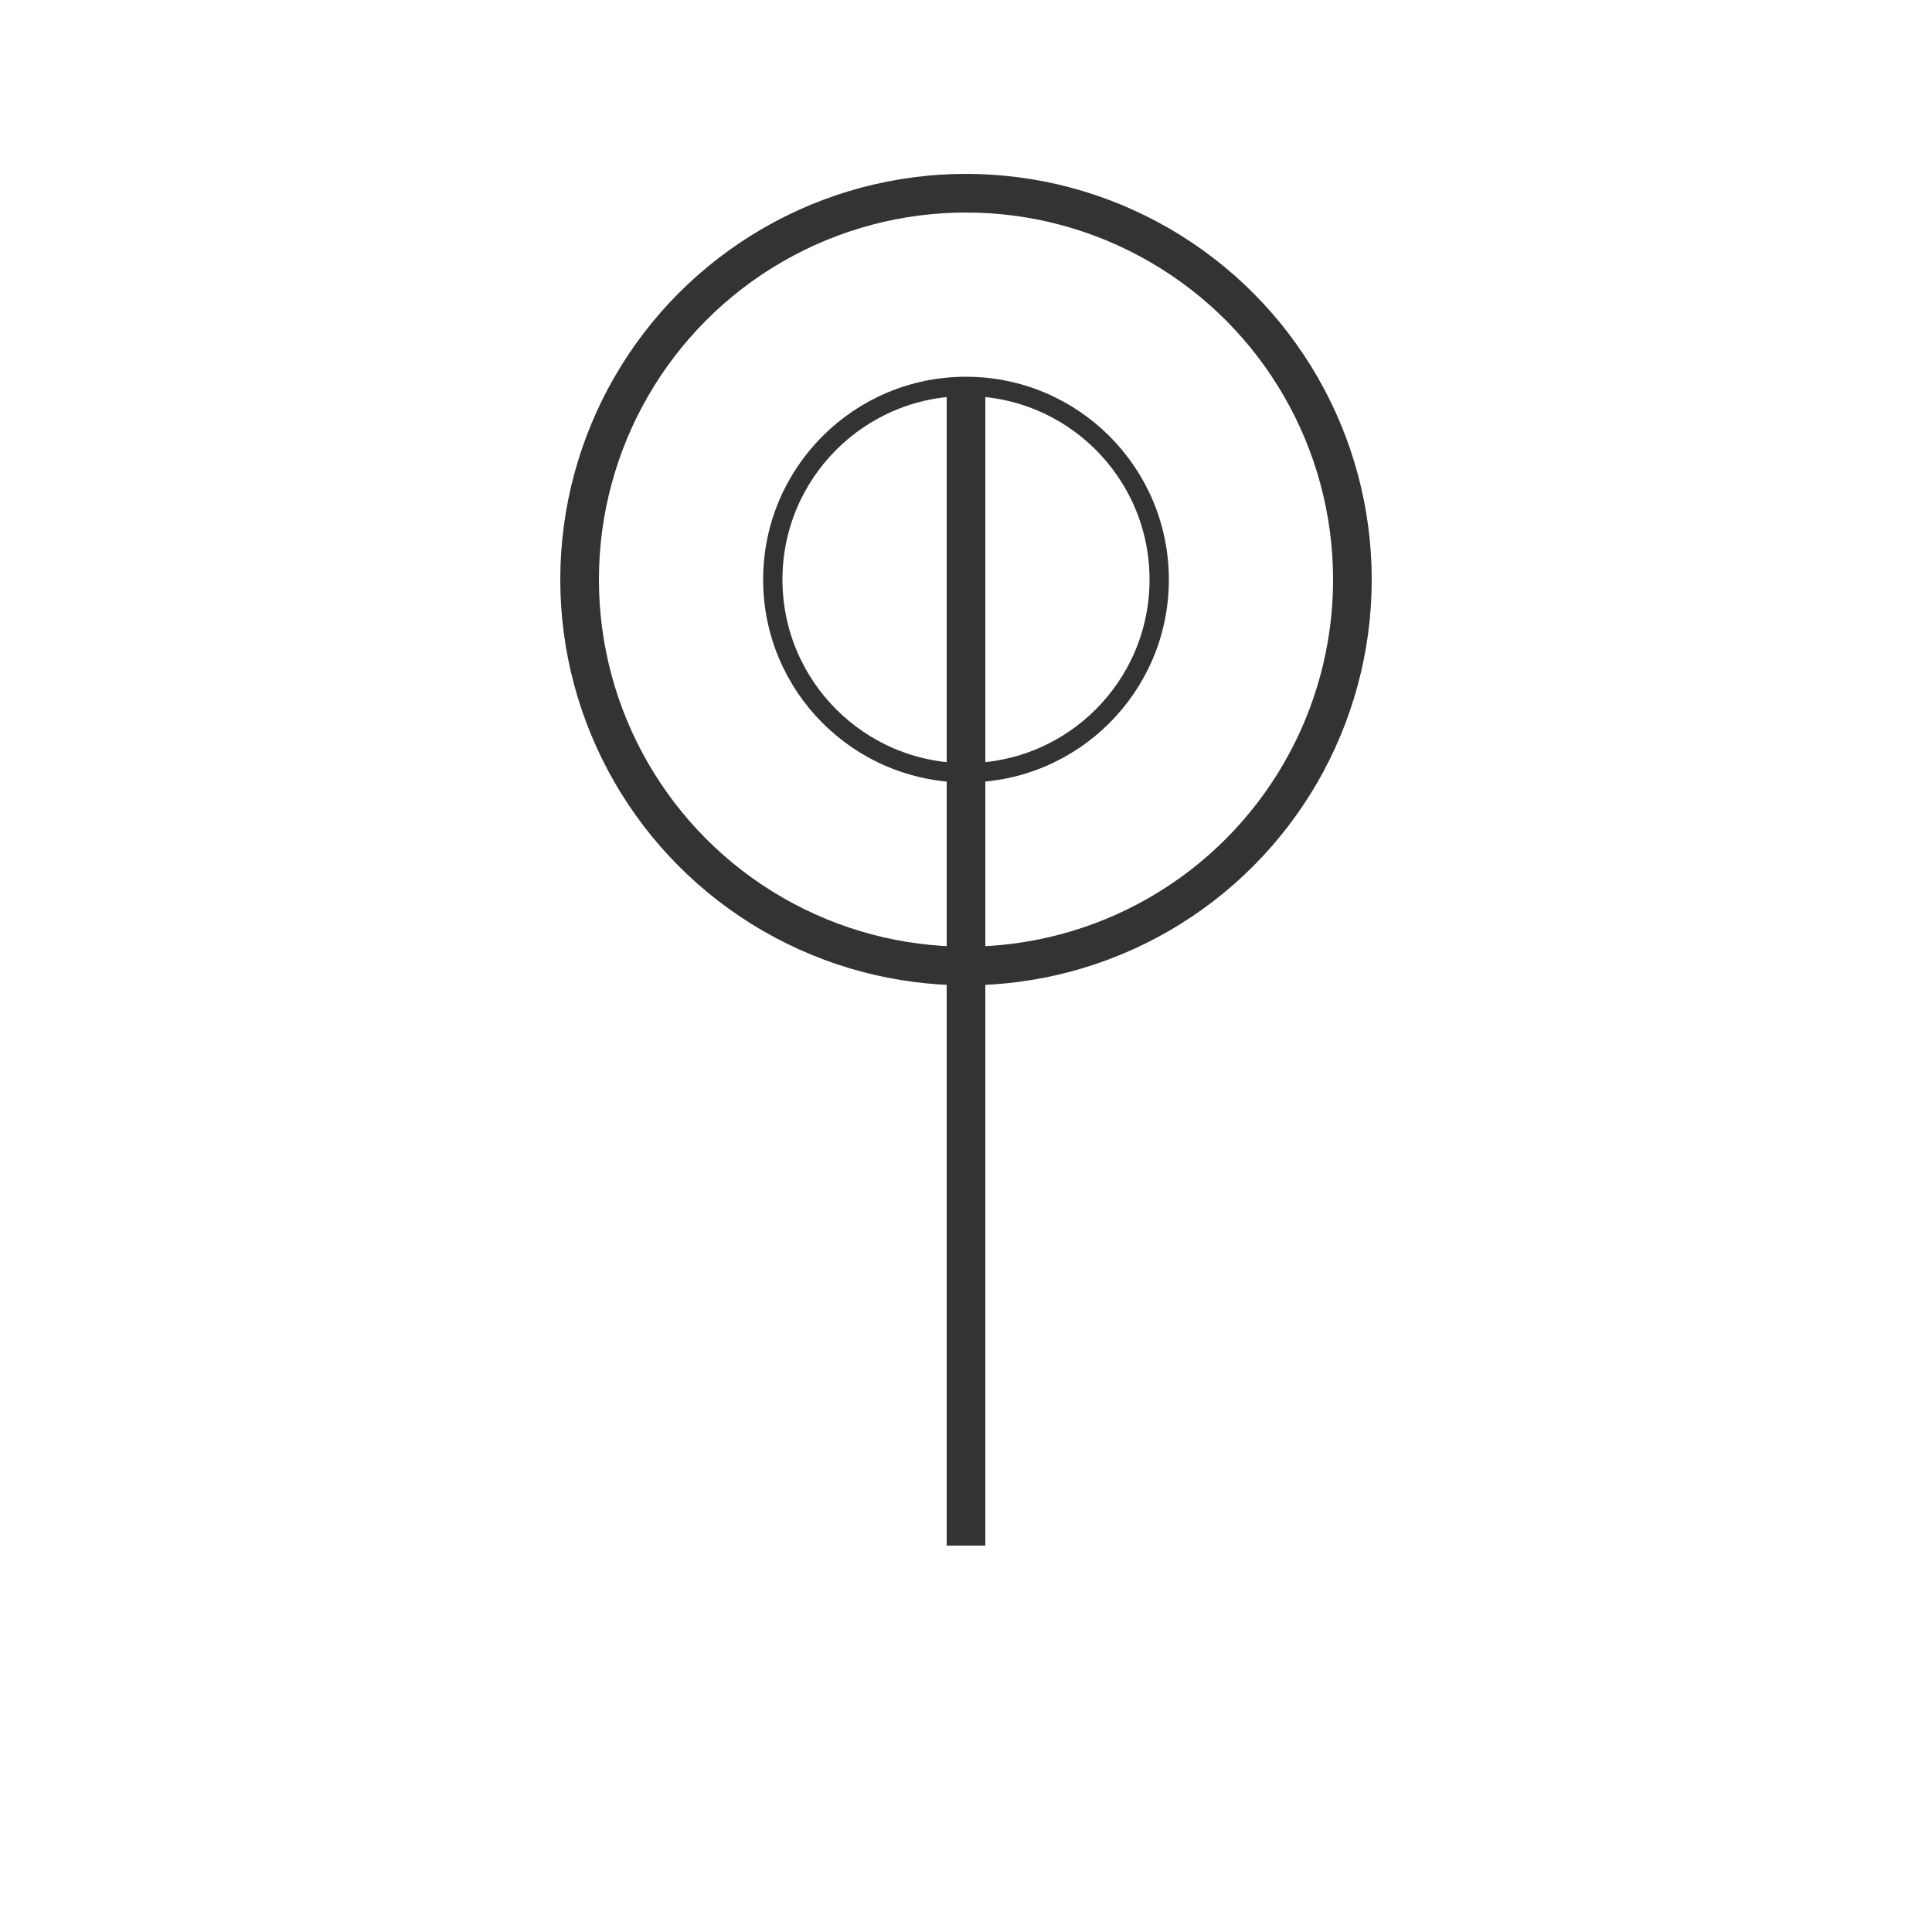 <svg xmlns="http://www.w3.org/2000/svg" viewBox="0 0 100 100">
  <line x1="50" y1="20" x2="50" y2="80" stroke="#333" stroke-width="2"/>
  <circle cx="50" cy="30" r="20" fill="none" stroke="#333" stroke-width="2"/>
  <circle cx="50" cy="30" r="10" fill="none" stroke="#333" stroke-width="1"/>
</svg>

